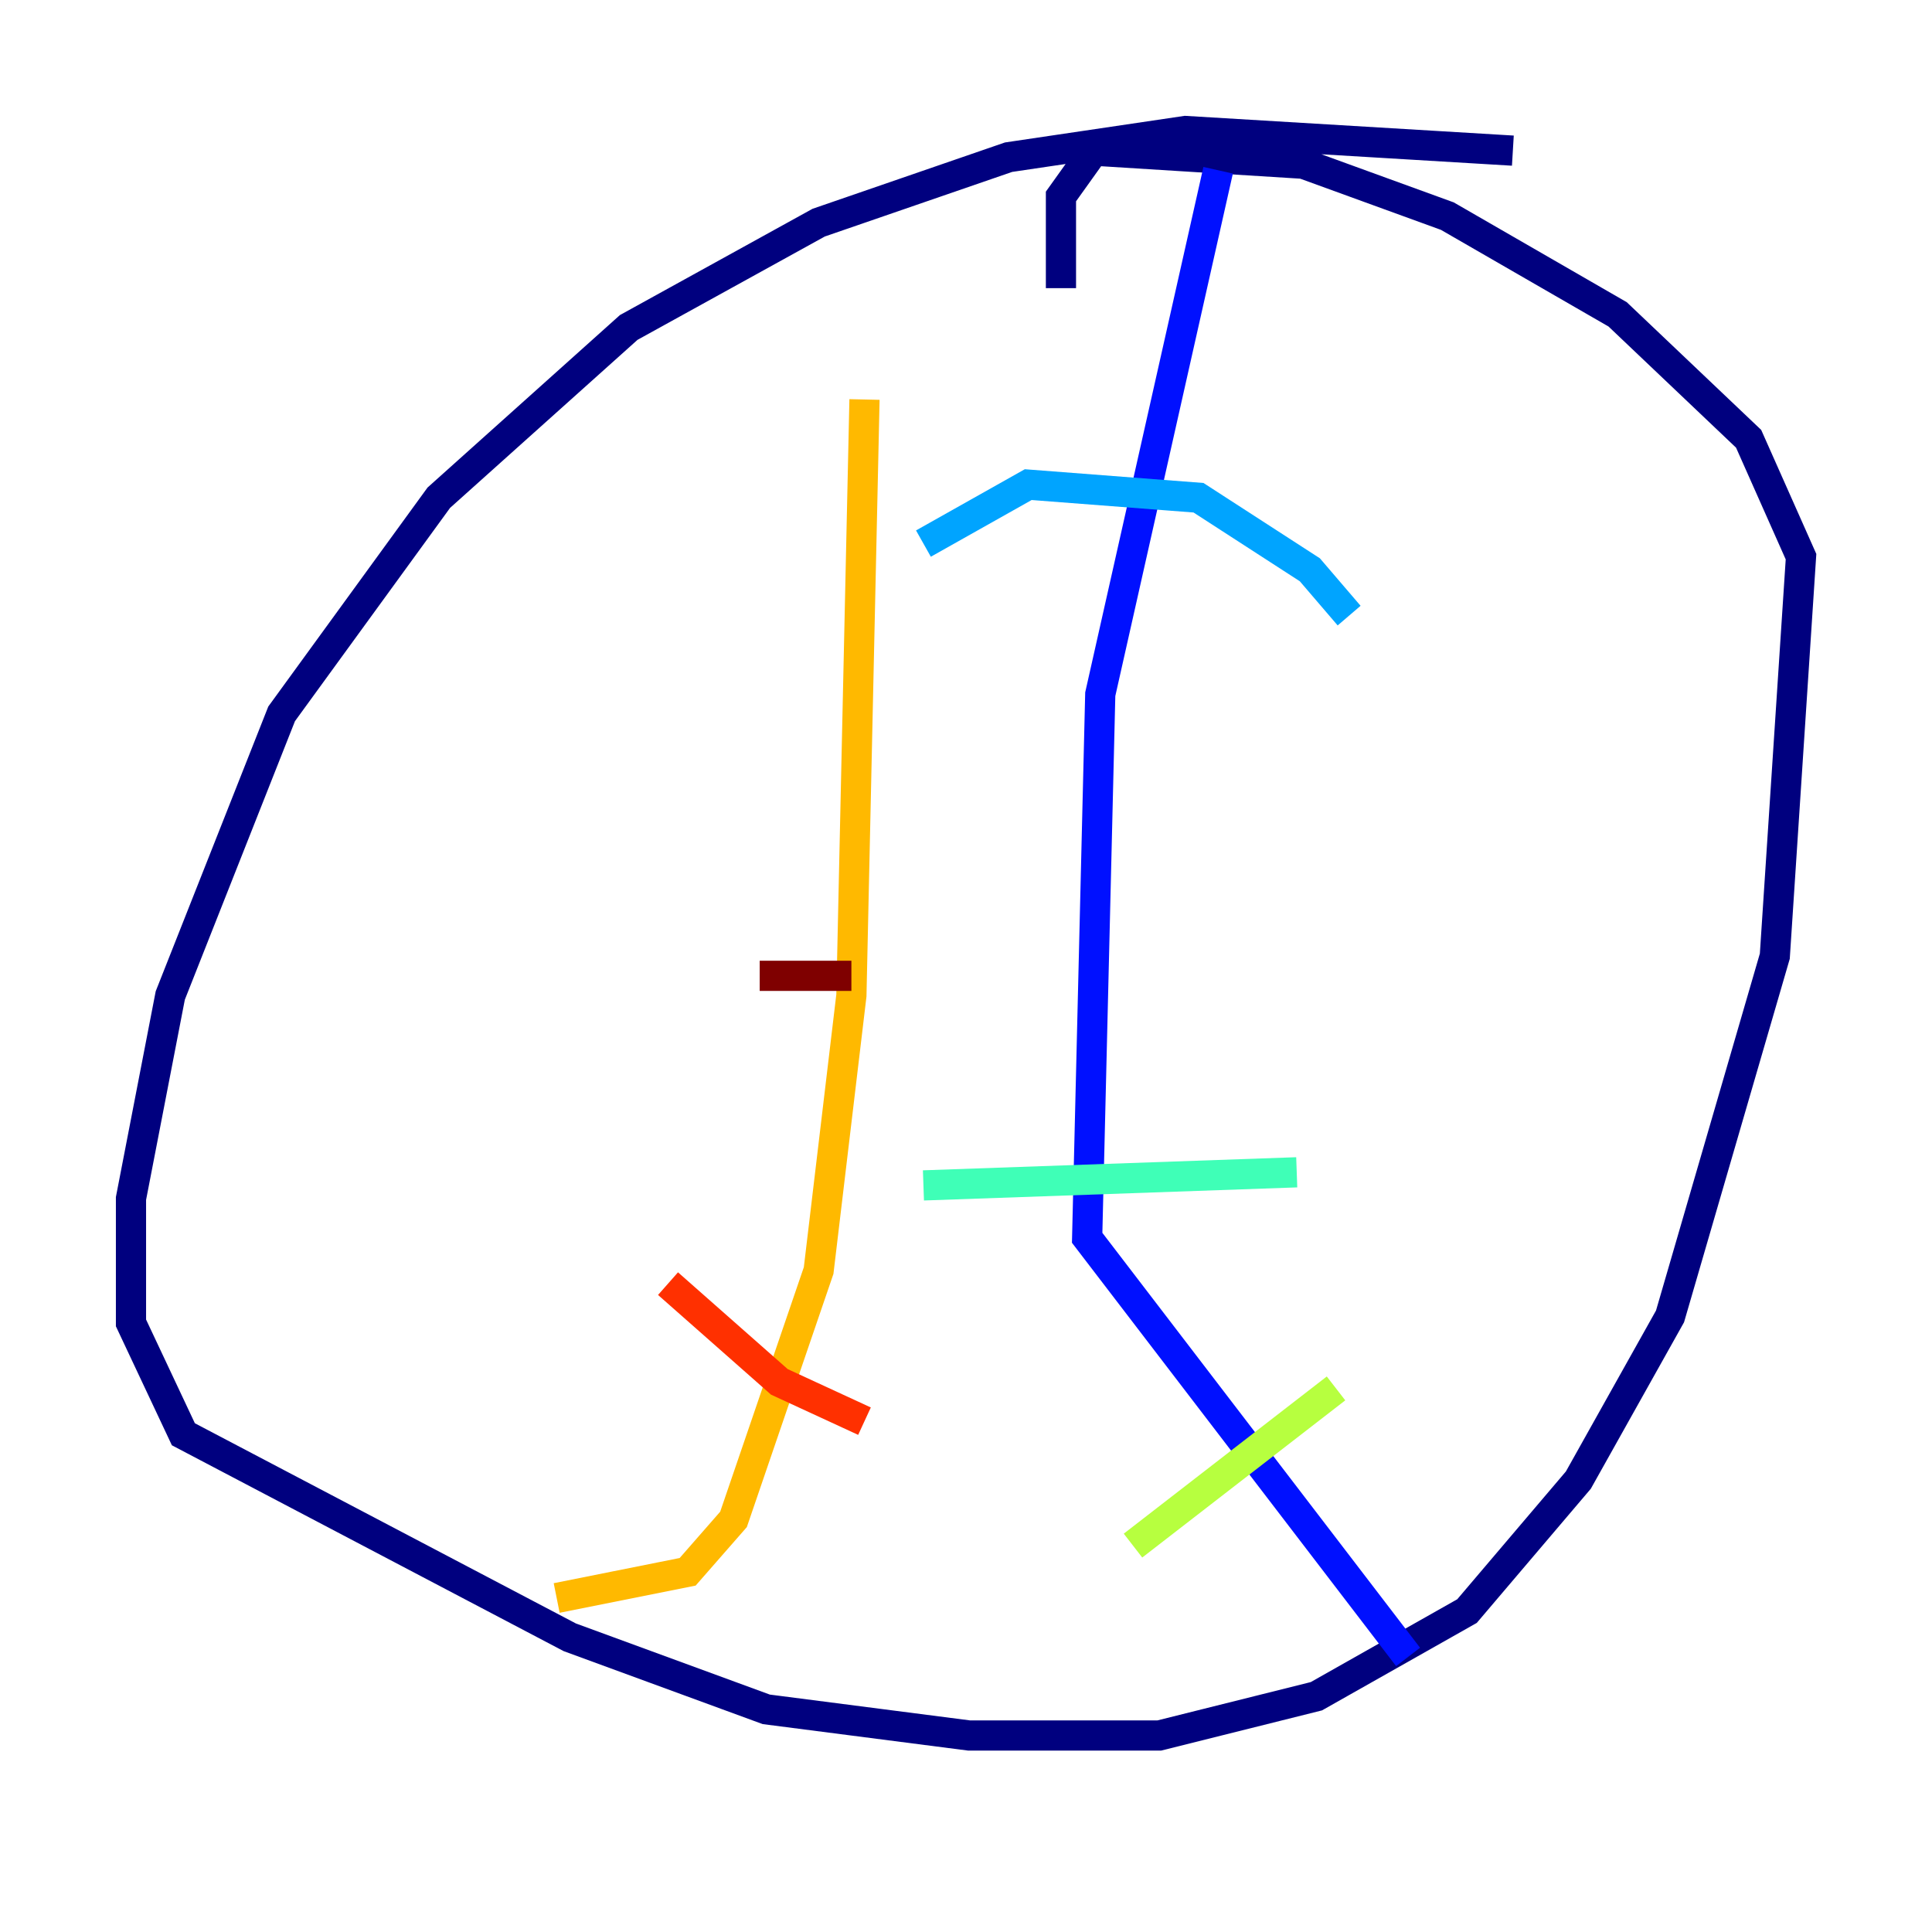 <?xml version="1.0" encoding="utf-8" ?>
<svg baseProfile="tiny" height="128" version="1.2" viewBox="0,0,128,128" width="128" xmlns="http://www.w3.org/2000/svg" xmlns:ev="http://www.w3.org/2001/xml-events" xmlns:xlink="http://www.w3.org/1999/xlink"><defs /><polyline fill="none" points="100.231,9.98 78.536,8.678 66.82,10.414 54.237,14.752 41.654,21.695 29.071,32.976 18.658,47.295 11.281,65.953 8.678,79.403 8.678,87.647 12.149,95.024 37.749,108.475 50.766,113.248 64.217,114.983 76.8,114.983 87.214,112.38 97.193,106.739 104.57,98.061 110.644,87.214 117.586,63.349 119.322,36.881 115.851,29.071 107.173,20.827 95.891,14.319 86.346,10.848 72.461,9.98 70.291,13.017 70.291,19.091" stroke="#00007f" stroke-width="2" /><polyline fill="none" points="80.705,11.281 72.895,45.993 72.027,82.007 93.288,109.776" stroke="#0010ff" stroke-width="2" /><polyline fill="none" points="89.383,40.786 86.78,37.749 79.403,32.976 68.122,32.108 61.18,36.014" stroke="#00a4ff" stroke-width="2" /><polyline fill="none" points="85.912,77.668 61.18,78.536" stroke="#3fffb7" stroke-width="2" /><polyline fill="none" points="88.515,91.986 75.064,102.4" stroke="#b7ff3f" stroke-width="2" /><polyline fill="none" points="57.275,26.468 56.407,65.953 54.237,84.176 48.597,100.664 45.559,104.136 36.881,105.871" stroke="#ffb900" stroke-width="2" /><polyline fill="none" points="57.275,94.156 51.634,91.552 44.258,85.044" stroke="#ff3000" stroke-width="2" /><polyline fill="none" points="56.407,64.651 50.332,64.651" stroke="#7f0000" stroke-width="2" /></svg>